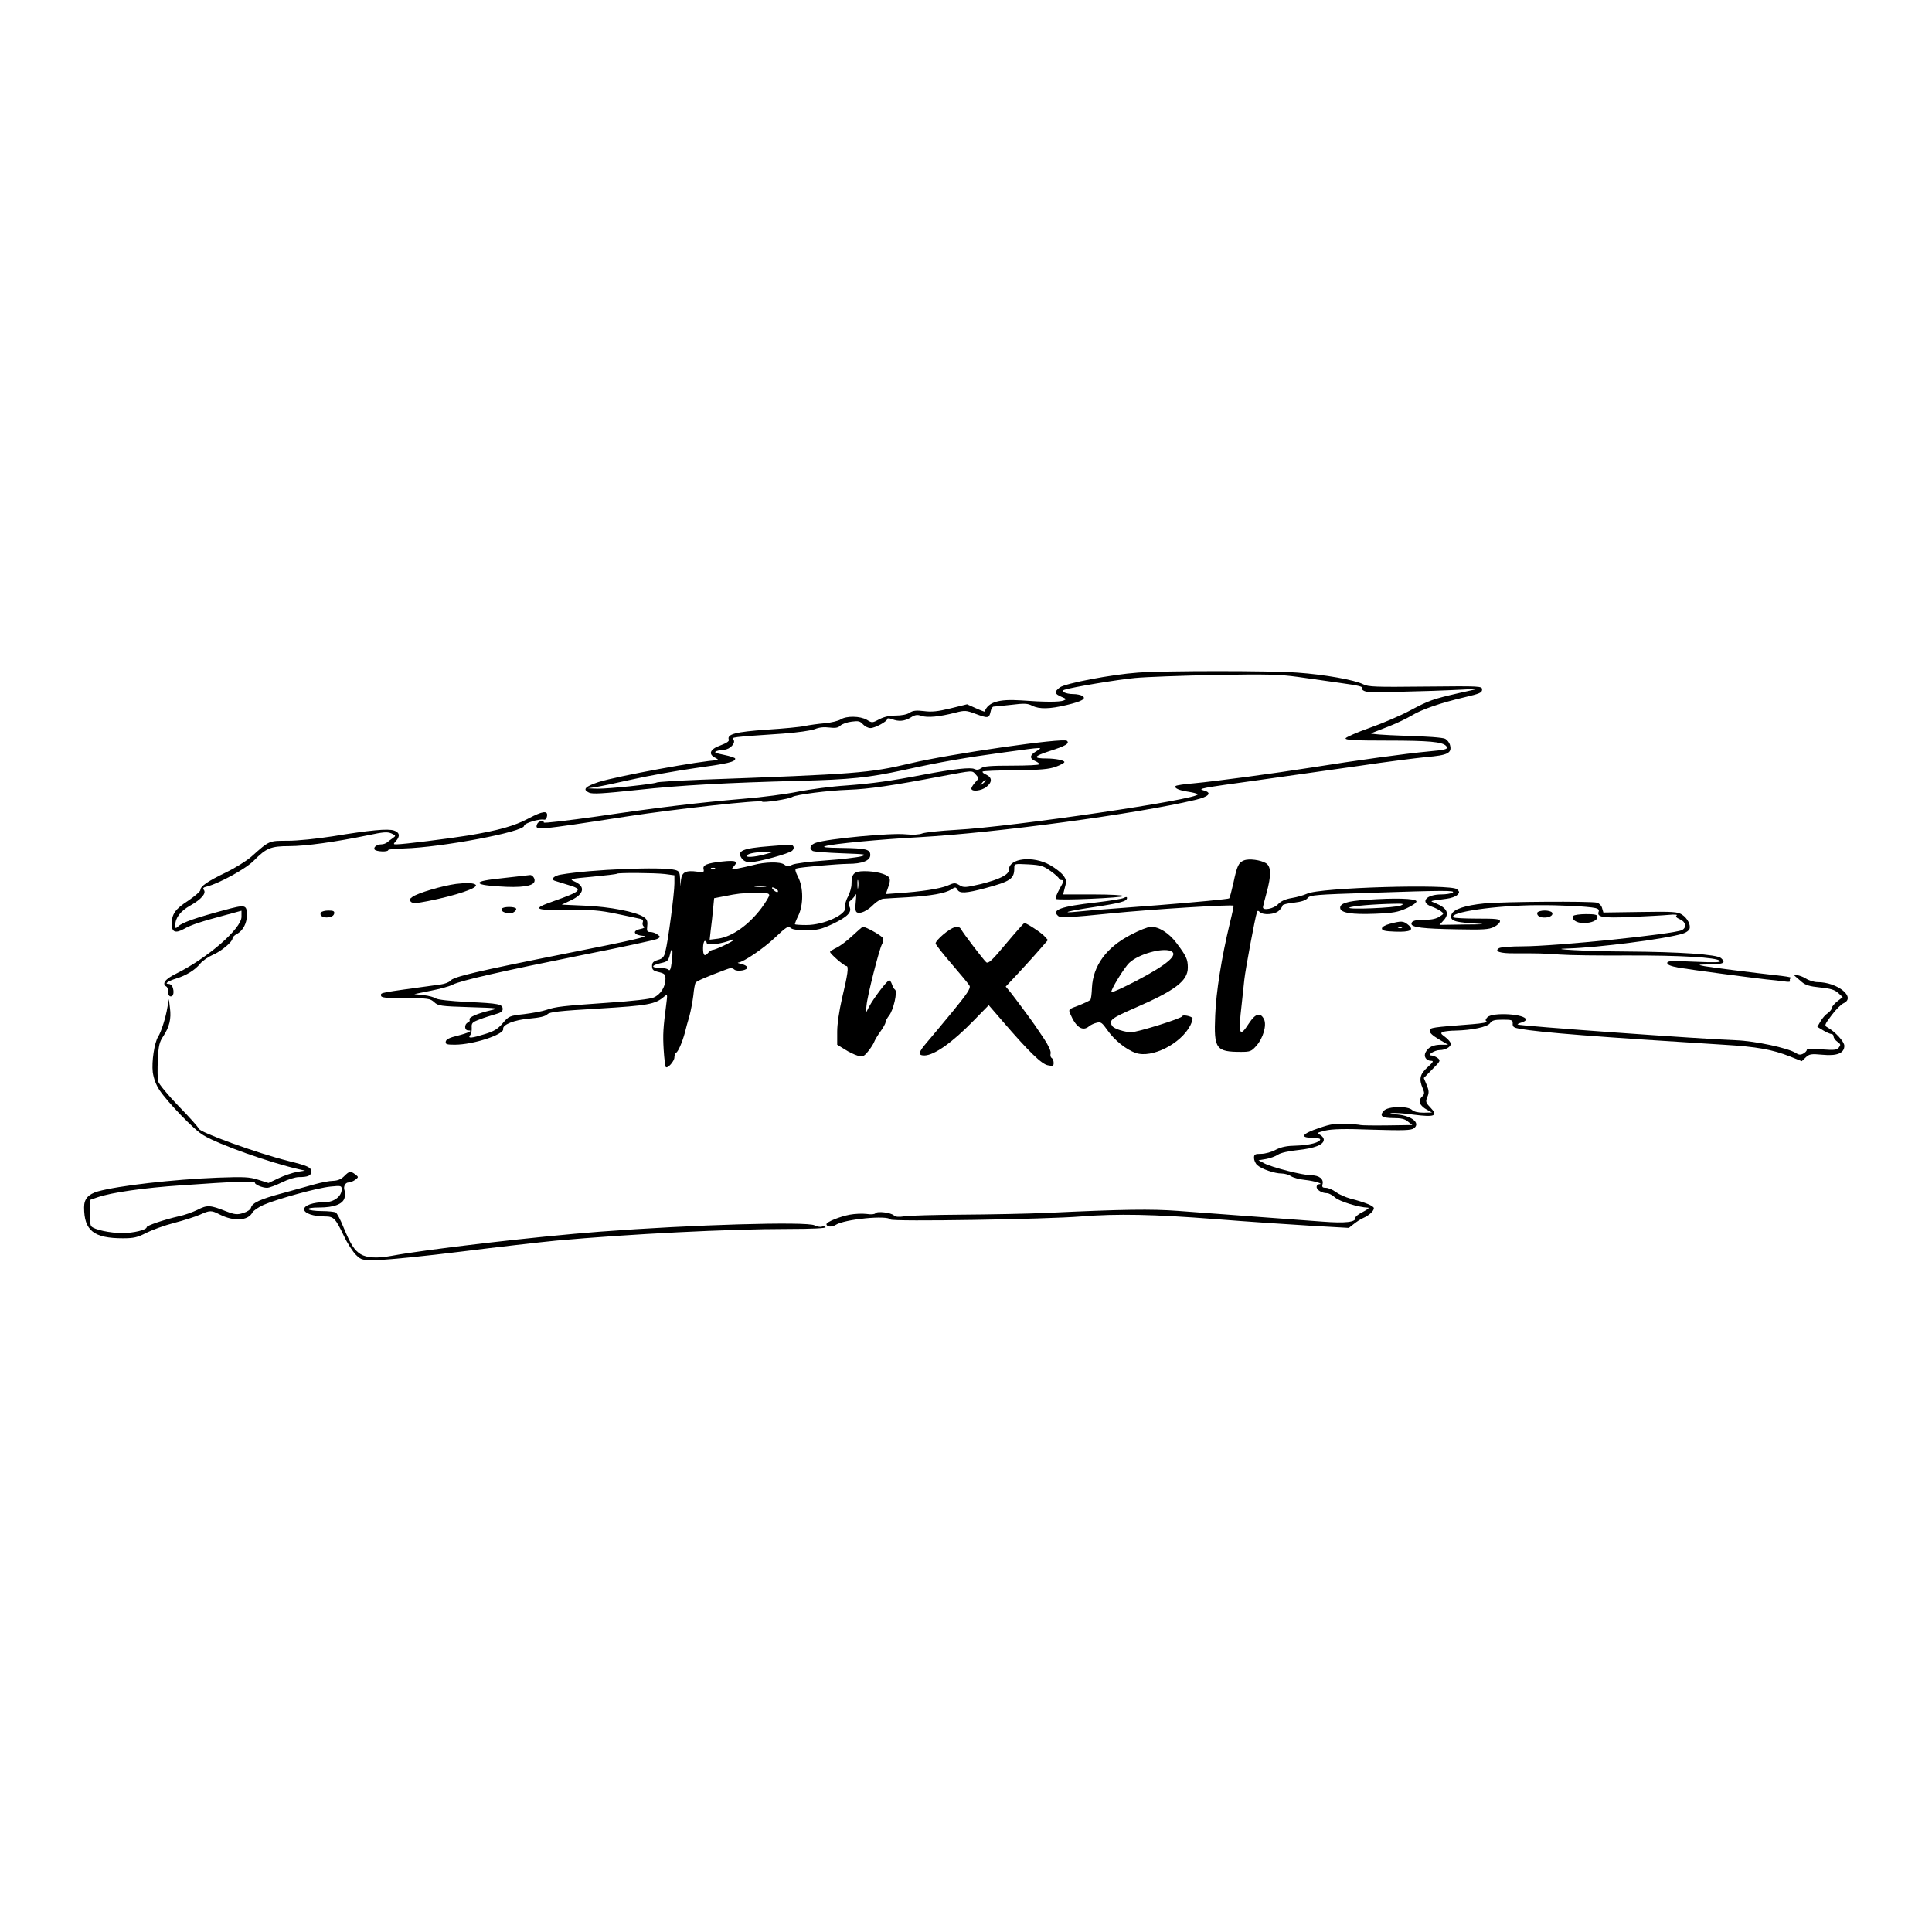 <?xml version="1.0" standalone="no"?>
<!DOCTYPE svg PUBLIC "-//W3C//DTD SVG 20010904//EN"
 "http://www.w3.org/TR/2001/REC-SVG-20010904/DTD/svg10.dtd">
<svg version="1.0" xmlns="http://www.w3.org/2000/svg"
 width="1080pt" height="1080pt" viewBox="0 0 1080 1080"
 preserveAspectRatio="xMidYMid meet">

<g transform="translate(0,1080) scale(0.1,-0.1)"
fill="#000000" stroke="none">
<path d="M6360 7040 c-144 -10 -407 -60 -436 -83 -32 -25 -30 -35 9 -52 29
-12 30 -14 12 -21 -22 -9 -105 -9 -240 1 -122 8 -182 -10 -201 -63 0 -1 -23 7
-49 19 l-49 22 -93 -23 c-70 -17 -105 -21 -148 -15 -43 5 -62 3 -80 -9 -14
-10 -46 -16 -77 -16 -35 0 -67 -7 -93 -21 -38 -20 -40 -21 -69 -3 -38 22 -115
23 -147 2 -14 -8 -53 -18 -89 -21 -36 -3 -85 -10 -110 -15 -25 -6 -121 -15
-215 -21 -172 -12 -223 -25 -211 -56 3 -9 -13 -19 -47 -32 -59 -21 -70 -49
-27 -70 14 -7 18 -13 10 -13 -86 -1 -562 -89 -665 -122 -75 -25 -90 -42 -52
-59 20 -9 79 -5 269 15 248 27 494 40 903 51 289 7 391 18 585 60 208 46 347
70 568 100 221 30 215 30 174 5 -37 -22 -38 -40 -4 -55 12 -5 22 -13 22 -17 0
-5 -69 -8 -153 -8 -116 0 -158 -3 -172 -14 -14 -10 -25 -11 -38 -5 -19 11
-118 0 -282 -31 -186 -36 -289 -50 -435 -61 -80 -5 -200 -21 -267 -34 -67 -14
-204 -32 -305 -40 -255 -22 -475 -48 -820 -99 -164 -23 -298 -39 -298 -34 0
15 -30 8 -37 -8 -14 -37 -17 -38 502 42 272 42 748 94 755 83 5 -8 151 14 169
26 22 13 198 36 314 40 113 4 244 23 522 76 177 33 168 33 189 10 19 -21 19
-22 -2 -44 -12 -13 -22 -29 -22 -35 0 -19 55 -14 84 9 33 26 33 52 0 68 -15 6
-24 14 -21 18 4 3 86 7 184 7 143 2 187 6 226 20 26 10 47 21 47 26 0 10 -51
20 -100 20 -78 0 -73 12 16 41 91 29 115 43 98 58 -19 18 -651 -73 -874 -126
-231 -55 -301 -60 -1177 -92 -127 -5 -236 -12 -241 -15 -15 -9 -270 -36 -332
-35 l-55 2 45 7 c25 4 117 23 205 43 88 20 246 48 350 63 183 25 225 35 225
53 0 5 -28 14 -62 21 -49 10 -59 14 -43 21 11 4 30 8 43 8 32 1 67 38 52 56
-12 14 -18 14 277 34 81 6 157 17 178 25 24 10 51 13 81 9 33 -4 49 -2 62 11
10 9 38 19 63 22 37 5 47 3 63 -15 11 -12 29 -21 42 -21 25 0 94 37 94 51 0 5
12 4 26 -1 38 -15 70 -12 105 9 25 16 37 17 61 9 32 -11 99 -5 188 18 54 14
61 13 112 -6 70 -26 77 -26 85 10 3 17 11 30 17 30 6 0 50 5 99 10 73 9 92 8
117 -5 39 -20 98 -19 193 4 86 20 112 36 87 51 -8 5 -31 10 -50 10 -42 0 -74
16 -50 24 40 14 298 57 395 66 61 6 263 13 450 17 289 5 358 3 460 -11 66 -9
167 -24 225 -32 122 -17 142 -22 135 -34 -3 -5 6 -12 21 -16 25 -6 320 0 538
11 l91 5 -108 -24 c-148 -34 -168 -41 -277 -99 -52 -28 -153 -71 -224 -96 -71
-25 -131 -52 -134 -58 -3 -10 49 -13 235 -13 231 0 304 -7 326 -29 18 -18 1
-23 -100 -32 -122 -11 -411 -51 -648 -89 -216 -34 -535 -77 -663 -89 -51 -4
-96 -11 -100 -15 -11 -11 20 -25 71 -32 26 -4 49 -10 52 -14 16 -27 -1034
-182 -1350 -199 -88 -5 -173 -14 -189 -20 -17 -7 -53 -9 -93 -5 -82 9 -438
-25 -501 -47 -33 -11 -41 -32 -19 -46 6 -4 80 -10 162 -13 135 -5 146 -6 110
-17 -22 -6 -112 -17 -200 -23 -88 -6 -172 -17 -186 -24 -22 -11 -29 -11 -45 1
-23 17 -108 15 -174 -3 -25 -6 -63 -15 -85 -19 -39 -7 -39 -7 -22 13 25 28 9
34 -65 26 -86 -9 -111 -20 -105 -43 4 -17 0 -18 -34 -14 -65 9 -87 -2 -92 -45
l-4 -37 -1 42 c-2 37 -5 44 -29 50 -70 19 -471 3 -637 -26 -39 -6 -60 -27 -34
-35 7 -2 39 -12 71 -22 89 -26 81 -35 -82 -93 -119 -42 -106 -50 81 -48 137 2
181 -2 273 -21 61 -13 120 -25 132 -28 15 -3 20 -9 16 -20 -3 -9 0 -19 6 -24
8 -4 1 -9 -18 -13 -50 -10 -39 -35 17 -39 35 -2 -73 -27 -423 -96 -517 -103
-640 -132 -658 -155 -7 -8 -30 -17 -52 -20 -356 -49 -335 -45 -335 -62 0 -12
24 -15 137 -15 127 0 138 -2 160 -22 22 -21 36 -23 196 -28 164 -5 170 -6 119
-18 -73 -17 -125 -40 -117 -52 3 -6 -1 -13 -9 -16 -21 -8 -21 -44 1 -44 31 0
2 -14 -60 -30 -43 -10 -63 -20 -65 -32 -3 -15 4 -18 50 -18 104 0 277 57 271
88 -5 24 63 51 147 58 56 5 88 12 100 24 13 13 64 19 287 32 278 17 316 24
366 67 18 15 19 14 12 -39 -18 -139 -20 -171 -15 -257 3 -51 9 -95 12 -98 10
-10 48 33 48 54 0 11 4 23 10 26 12 8 34 59 48 110 5 22 17 65 26 95 8 30 18
83 22 116 3 34 9 66 13 71 6 9 59 32 169 73 25 10 35 10 47 0 17 -14 78 -3 72
13 -2 7 -17 15 -33 18 -16 4 -24 7 -17 8 30 3 142 79 207 141 60 57 73 65 84
54 9 -10 37 -14 88 -14 65 0 84 5 149 35 84 40 110 67 93 98 -8 16 -6 23 10
36 11 9 22 23 26 31 3 8 3 -9 0 -39 -4 -38 -3 -56 6 -61 18 -11 59 8 94 44 16
16 41 31 55 32 14 1 74 5 133 8 132 8 213 22 246 44 22 14 25 14 34 -1 12 -23
47 -21 156 8 141 38 162 52 162 112 0 25 0 25 79 21 69 -4 83 -8 125 -38 25
-18 46 -37 46 -42 0 -4 7 -8 16 -8 12 0 10 -10 -13 -49 -15 -28 -25 -53 -21
-56 10 -10 378 6 378 16 0 5 -76 9 -169 9 l-168 0 10 40 c10 34 8 43 -9 66
-11 15 -44 41 -74 58 -95 54 -230 39 -230 -26 0 -28 -53 -54 -157 -80 -87 -20
-96 -21 -120 -6 -24 14 -29 14 -67 -3 -41 -17 -148 -34 -278 -42 l-66 -5 14
41 c10 29 11 43 3 53 -16 19 -75 34 -136 34 -59 0 -73 -14 -73 -72 0 -18 -9
-50 -20 -71 -12 -21 -18 -47 -15 -57 13 -40 -119 -102 -219 -101 -32 0 -60 2
-62 4 -2 1 6 23 18 47 30 61 30 159 -1 218 -16 32 -18 44 -9 47 19 7 223 25
288 26 80 0 125 18 125 49 0 32 -22 38 -165 40 -83 1 -107 4 -86 10 41 13 305
38 526 50 435 25 1211 130 1540 208 78 18 98 40 50 53 -38 10 -21 13 305 58
165 23 419 59 565 80 146 22 314 43 373 49 120 10 144 22 133 66 -3 14 -16 30
-27 36 -12 7 -107 14 -227 17 -118 4 -198 10 -187 14 11 4 56 22 100 39 44 17
101 45 128 61 54 33 160 70 297 102 81 19 95 25 95 42 0 20 -6 20 -316 17
-280 -3 -320 -2 -349 13 -47 24 -213 54 -368 65 -150 11 -740 11 -892 0z
m-850 -604 c0 -2 -8 -10 -17 -17 -16 -13 -17 -12 -4 4 13 16 21 21 21 13z
m-1513 -492 c-3 -3 -12 -4 -19 -1 -8 3 -5 6 6 6 11 1 17 -2 13 -5z m-279 -30
l52 -7 0 -46 c0 -54 -36 -328 -51 -382 -7 -29 -16 -38 -41 -45 -26 -8 -33 -15
-33 -34 0 -21 7 -27 38 -34 32 -8 37 -13 37 -38 0 -45 -28 -88 -66 -104 -21
-9 -117 -20 -252 -29 -257 -18 -294 -22 -347 -40 -22 -8 -78 -18 -125 -24 -82
-9 -86 -11 -120 -51 -27 -32 -49 -45 -98 -60 -76 -24 -99 -26 -84 -7 6 7 10
26 9 42 -2 26 3 31 43 46 25 10 64 22 88 29 30 8 42 16 42 29 0 28 -20 32
-197 40 -99 5 -168 13 -177 20 -8 6 -38 15 -67 18 l-53 6 93 19 c52 10 106 25
122 34 45 23 275 75 717 164 222 44 413 85 425 91 20 11 20 12 2 25 -10 8 -28
14 -40 14 -18 0 -20 5 -17 34 3 27 -1 37 -20 50 -44 29 -189 57 -325 63 l-133
6 49 23 c78 36 86 80 19 108 -27 12 -18 14 103 25 74 7 135 14 138 17 7 6 209
5 269 -2z m1079 -76 c-2 -13 -4 -5 -4 17 -1 22 1 32 4 23 2 -10 2 -28 0 -40z
m-519 5 c-16 -2 -40 -2 -55 0 -16 2 -3 4 27 4 30 0 43 -2 28 -4z m62 -13 c8
-5 11 -12 8 -16 -4 -3 -14 1 -23 10 -18 17 -9 21 15 6z m-40 -34 c0 -8 -20
-40 -44 -73 -71 -94 -163 -159 -241 -170 l-48 -6 6 54 c4 30 10 82 13 116 l6
62 52 10 c85 17 98 18 179 20 60 1 77 -2 77 -13z m-200 -251 c0 -7 -101 -55
-116 -55 -6 0 -17 -7 -24 -15 -21 -25 -30 -17 -30 25 0 22 5 40 10 40 6 0 10
-4 10 -10 0 -18 86 -7 148 19 1 1 2 -1 2 -4z m-345 -122 c-5 -41 -10 -52 -18
-44 -6 6 -28 11 -49 11 -51 0 -48 14 5 26 38 8 43 13 52 48 12 52 19 28 10
-41z"/>
<path d="M2953 6224 c-77 -41 -166 -66 -333 -94 -111 -18 -365 -50 -404 -50
-18 0 -18 1 -3 18 25 27 21 49 -10 59 -34 12 -136 2 -343 -32 -90 -14 -195
-25 -251 -25 -106 0 -102 2 -203 -88 -27 -24 -91 -64 -143 -89 -103 -50 -143
-77 -143 -99 0 -7 -31 -34 -68 -59 -73 -47 -92 -75 -92 -131 0 -45 21 -53 68
-27 42 24 99 42 230 77 l92 25 0 -34 c0 -66 -189 -230 -364 -317 -63 -31 -83
-57 -56 -73 6 -3 10 -17 10 -31 0 -15 6 -24 15 -24 15 0 20 26 9 54 -3 9 -13
16 -22 16 -25 0 -2 16 43 30 56 17 106 48 134 83 13 16 45 38 70 49 48 20 111
73 111 93 0 7 12 18 26 25 32 18 54 59 54 102 0 62 -6 63 -131 29 -149 -40
-228 -67 -251 -88 -17 -15 -18 -15 -18 6 0 41 29 78 84 109 62 35 91 69 75 88
-7 8 -2 14 17 18 70 18 220 100 264 146 68 69 94 80 197 80 90 0 257 23 441
61 85 18 107 20 130 10 26 -12 26 -13 7 -27 -11 -7 -25 -18 -32 -24 -7 -5 -20
-10 -30 -10 -26 0 -47 -16 -39 -29 8 -12 76 -15 76 -3 0 4 39 8 88 9 211 6
672 93 672 127 0 14 84 40 111 34 8 -2 15 6 17 20 5 32 -24 29 -105 -14z"/>
<path d="M4305 6070 c-154 -12 -188 -26 -159 -68 10 -14 26 -22 46 -22 43 0
220 48 237 65 16 16 6 36 -17 33 -9 0 -57 -4 -107 -8z m-30 -46 c-58 -16 -114
-19 -99 -5 10 11 51 18 109 19 l40 0 -50 -14z"/>
<path d="M6953 5990 c-29 -12 -38 -30 -58 -125 -10 -44 -20 -83 -24 -87 -4 -4
-182 -21 -396 -38 -215 -16 -417 -32 -450 -36 -109 -11 -53 4 95 26 145 22
180 32 180 50 0 7 -6 7 -17 1 -10 -6 -81 -17 -158 -26 -196 -22 -250 -42 -209
-76 13 -10 68 -8 292 15 230 23 680 51 688 43 1 -1 -8 -45 -21 -97 -47 -195
-77 -386 -82 -516 -8 -188 4 -204 145 -204 50 0 58 3 85 34 38 42 59 116 43
148 -20 41 -48 33 -84 -22 -54 -84 -61 -65 -41 105 5 50 12 113 15 140 5 50
60 347 70 374 3 11 7 12 16 3 20 -20 86 -14 108 8 11 11 20 24 20 29 0 4 28
12 63 15 42 5 67 13 77 26 14 17 44 19 350 29 415 14 480 14 460 1 -8 -5 -37
-10 -63 -10 -86 0 -121 -44 -54 -68 18 -6 41 -18 52 -26 18 -13 17 -14 -8 -30
-16 -11 -45 -18 -74 -17 -59 0 -83 -6 -83 -23 0 -20 65 -28 256 -31 145 -3
177 -1 205 13 19 9 34 24 34 32 0 13 -21 15 -127 15 -69 0 -129 3 -133 7 -29
28 234 67 470 68 125 1 283 -7 323 -16 15 -3 22 -10 19 -19 -13 -32 19 -38
181 -31 86 4 182 9 212 12 30 3 50 1 43 -3 -8 -6 -3 -13 18 -22 33 -14 39 -45
12 -60 -44 -23 -708 -91 -893 -91 -63 0 -122 -5 -130 -10 -29 -18 5 -30 85
-29 138 0 158 0 255 -7 52 -4 222 -6 377 -5 295 1 499 -11 517 -30 8 -9 -27
-10 -141 -5 -130 6 -153 5 -153 -7 0 -10 20 -18 63 -26 77 -13 410 -57 492
-66 33 -3 77 -8 99 -11 25 -4 36 -3 32 4 -3 6 0 12 6 15 7 2 -14 7 -47 11
-185 21 -397 48 -436 55 -42 8 -41 9 28 10 78 1 93 9 64 35 -23 21 -228 35
-531 37 -217 1 -457 14 -324 17 170 5 550 54 641 83 17 5 34 17 37 25 9 23
-11 61 -41 81 -25 16 -48 18 -234 15 l-206 -3 -7 24 c-3 14 -16 27 -28 31 -36
9 -523 6 -629 -4 -110 -11 -175 -33 -185 -62 -10 -33 12 -42 109 -49 91 -6 90
-6 -42 -7 l-134 -2 21 23 c37 39 23 71 -43 98 -34 14 -41 11 62 25 24 3 50 12
59 21 14 14 14 17 -1 32 -31 31 -771 10 -839 -25 -17 -8 -55 -19 -85 -24 -36
-6 -60 -17 -77 -35 -22 -24 -84 -37 -84 -17 0 4 9 40 20 80 27 98 26 147 -2
166 -30 19 -97 28 -125 16z"/>
<path d="M2818 5892 c-97 -10 -138 -18 -138 -27 0 -9 31 -15 107 -20 126 -9
196 1 201 29 4 16 -14 38 -28 34 -3 0 -67 -8 -142 -16z"/>
<path d="M2550 5859 c-75 -10 -216 -51 -245 -73 -16 -11 -17 -17 -8 -27 10
-10 30 -9 96 4 156 31 284 74 266 91 -12 11 -50 12 -109 5z"/>
<path d="M7640 5770 c-111 -7 -153 -21 -148 -48 5 -25 64 -35 194 -30 103 4
128 9 178 31 35 16 56 32 54 39 -5 16 -122 19 -278 8z m190 -32 c-30 -13 -299
-24 -287 -12 8 9 139 20 252 22 51 1 56 -1 35 -10z"/>
<path d="M2805 5720 c-11 -17 40 -34 64 -21 12 7 19 16 16 22 -8 12 -72 12
-80 -1z"/>
<path d="M1794 5699 c-10 -17 11 -31 42 -27 18 2 30 10 32 21 3 13 -4 17 -32
17 -19 0 -38 -5 -42 -11z"/>
<path d="M8594 5699 c-3 -6 0 -15 7 -20 30 -19 89 -3 75 20 -4 6 -22 11 -41
11 -19 0 -37 -5 -41 -11z"/>
<path d="M8795 5680 c-12 -20 17 -40 57 -40 46 0 78 15 78 35 0 12 -15 15 -64
15 -36 0 -68 -5 -71 -10z"/>
<path d="M7770 5636 c-27 -7 -45 -18 -45 -26 0 -12 17 -16 74 -18 86 -3 109 9
72 39 -26 21 -37 22 -101 5z m67 -22 c-3 -3 -12 -4 -19 -1 -8 3 -5 6 6 6 11 1
17 -2 13 -5z"/>
<path d="M5624 5525 c-79 -95 -99 -113 -111 -104 -15 13 -126 158 -141 185 -7
12 -17 15 -36 10 -30 -7 -106 -72 -106 -90 0 -6 41 -58 91 -116 50 -58 95
-112 99 -121 7 -13 -14 -45 -92 -140 -56 -68 -121 -146 -145 -174 -50 -58 -54
-75 -15 -75 55 1 156 73 273 193 l86 88 76 -88 c148 -172 220 -242 255 -248
28 -6 32 -4 32 14 0 11 -5 23 -11 27 -6 3 -9 15 -6 25 3 12 -11 43 -36 81 -23
34 -46 68 -52 77 -19 28 -114 156 -138 186 l-25 30 62 66 c33 36 87 94 118
130 l56 64 -21 23 c-19 20 -98 72 -111 72 -3 0 -49 -52 -102 -115z"/>
<path d="M4765 5569 c-27 -26 -67 -56 -87 -66 -21 -10 -38 -21 -38 -24 0 -11
79 -79 91 -79 15 0 8 -47 -25 -185 -15 -66 -26 -139 -26 -182 l0 -73 42 -26
c23 -15 55 -30 72 -35 28 -8 34 -6 58 23 15 18 30 42 34 52 4 11 19 37 35 59
16 22 29 45 29 52 0 7 9 24 20 38 25 31 48 136 33 145 -6 4 -13 17 -17 30 -4
12 -11 22 -15 22 -12 0 -87 -100 -112 -146 l-20 -39 5 45 c4 52 70 310 86 341
7 11 9 27 6 34 -5 14 -99 66 -113 64 -4 -1 -30 -24 -58 -50z"/>
<path d="M6320 5574 c-135 -70 -210 -172 -216 -296 -1 -32 -5 -61 -8 -66 -3
-5 -32 -19 -65 -32 -59 -22 -59 -22 -48 -48 32 -76 70 -100 106 -68 9 7 28 16
42 19 23 6 30 0 59 -41 38 -55 104 -109 159 -128 90 -31 252 51 305 154 9 18
14 36 12 41 -7 11 -56 20 -56 11 0 -12 -250 -90 -286 -90 -37 0 -96 19 -106
34 -22 32 -6 44 125 101 228 99 297 152 297 226 0 46 -8 64 -63 137 -43 57
-99 92 -144 91 -15 0 -66 -20 -113 -45z m224 -90 c48 -19 -18 -76 -194 -168
-72 -37 -134 -66 -137 -62 -8 7 71 137 100 164 51 48 182 85 231 66z"/>
<path d="M10036 5342 c5 -4 21 -18 36 -31 21 -18 44 -25 103 -31 59 -6 81 -13
101 -31 l25 -23 -31 -24 c-16 -13 -30 -29 -30 -37 0 -7 -10 -19 -22 -28 -13
-8 -31 -29 -41 -46 l-18 -31 33 -20 c18 -11 39 -20 46 -20 6 0 12 -6 12 -14 0
-8 10 -22 22 -30 18 -13 19 -17 7 -32 -11 -14 -26 -15 -96 -10 -54 5 -83 3
-83 -3 0 -6 -9 -15 -20 -21 -15 -8 -25 -7 -42 4 -43 28 -228 67 -333 71 -182
6 -1213 80 -1221 88 -3 2 7 7 21 11 14 4 25 11 25 16 0 32 -185 43 -215 14
-12 -13 -13 -19 -4 -24 6 -5 -28 -11 -77 -15 -232 -18 -239 -19 -242 -36 -2
-11 15 -27 50 -48 l53 -31 -38 0 c-45 0 -72 -13 -87 -41 -14 -24 2 -49 31 -49
15 0 10 -8 -21 -36 -43 -39 -49 -66 -27 -118 11 -26 11 -32 -5 -48 -23 -23
-11 -50 30 -72 l27 -15 -48 -1 c-30 0 -54 6 -63 15 -24 24 -136 21 -158 -4
-27 -29 -11 -41 53 -41 44 0 65 -5 82 -20 l24 -19 -140 -2 c-77 -1 -144 0
-150 2 -5 2 -41 5 -80 7 -57 3 -86 -1 -152 -24 -94 -31 -110 -54 -38 -54 25 0
45 -4 45 -9 0 -17 -61 -33 -132 -35 -54 -1 -84 -7 -116 -23 -23 -13 -60 -23
-82 -23 -35 0 -40 -3 -40 -23 0 -13 8 -31 18 -40 24 -22 97 -47 136 -47 17 0
41 -7 53 -15 11 -8 47 -18 79 -21 54 -6 108 -23 77 -24 -7 0 -13 -7 -13 -15 0
-17 30 -35 58 -35 10 0 31 -11 45 -24 24 -22 131 -55 184 -57 10 0 -2 -10 -27
-23 -25 -12 -44 -27 -43 -33 5 -25 -56 -32 -184 -22 -70 5 -247 18 -393 29
-146 11 -332 25 -415 31 -148 11 -306 9 -730 -11 -110 -5 -324 -9 -475 -10
-151 -1 -296 -5 -322 -9 -33 -5 -51 -4 -60 4 -17 17 -96 26 -104 13 -4 -6 -25
-8 -50 -4 -24 3 -66 1 -93 -4 -55 -10 -131 -41 -131 -53 0 -16 29 -18 52 -4
50 32 290 55 306 30 9 -13 874 1 1066 17 202 16 405 12 751 -15 176 -14 416
-30 533 -37 l212 -12 28 22 c15 12 38 27 52 33 32 14 60 39 60 55 0 13 -50 33
-132 54 -26 7 -62 23 -80 36 -17 13 -43 24 -56 24 -19 0 -23 4 -19 20 8 29
-19 50 -63 50 -46 0 -220 44 -263 67 l-32 17 42 7 c23 4 53 15 68 25 15 10 61
20 110 25 94 10 145 30 145 58 0 10 -10 22 -22 28 -20 9 -17 11 30 23 40 9
107 11 265 5 175 -5 215 -4 231 8 41 31 -20 75 -108 78 -28 1 -33 3 -16 7 14
2 69 -1 123 -9 118 -15 138 -7 93 40 -26 27 -28 33 -17 59 10 24 9 36 -4 68
l-16 38 48 49 c46 46 47 49 29 63 -11 8 -27 14 -35 14 -27 1 19 30 47 30 31 0
62 17 62 35 0 8 -14 25 -30 37 -27 20 -29 23 -13 30 10 3 41 7 68 7 92 2 179
20 194 41 11 16 25 20 71 20 52 0 57 -2 56 -22 -1 -18 6 -23 40 -29 121 -21
430 -45 1139 -89 187 -11 273 -27 372 -66 l65 -26 22 21 c20 19 30 21 94 15
82 -8 122 9 122 50 0 23 -52 80 -96 104 -16 9 -15 14 25 67 23 31 53 61 67 67
71 33 -34 118 -146 118 -19 0 -48 9 -65 20 -28 18 -81 29 -59 12z"/>
<path d="M936 5170 c-9 -57 -35 -139 -52 -165 -21 -33 -37 -140 -30 -199 5
-35 18 -70 37 -99 46 -69 196 -225 246 -253 88 -53 371 -153 533 -190 l35 -8
-45 -7 c-25 -5 -71 -20 -102 -35 l-57 -27 -57 18 c-50 16 -80 17 -224 12 -255
-10 -557 -45 -673 -77 -54 -16 -77 -42 -77 -89 0 -130 54 -173 217 -173 61 0
82 5 130 30 32 16 102 42 157 56 54 14 119 35 144 46 55 25 64 25 110 1 79
-40 158 -36 183 11 6 11 34 30 63 43 76 33 301 95 374 102 59 6 62 5 62 -16 0
-38 -43 -71 -92 -71 -67 0 -118 -18 -118 -40 0 -22 51 -40 116 -40 50 0 59
-10 107 -110 19 -41 50 -88 67 -105 31 -30 33 -30 130 -28 54 1 262 22 462 47
199 25 437 52 528 61 413 37 960 65 1298 65 133 0 211 4 207 10 -3 5 -13 6
-21 3 -8 -3 -26 0 -40 7 -41 23 -687 4 -1199 -35 -356 -27 -973 -99 -1165
-135 -81 -15 -139 -12 -174 9 -36 23 -56 54 -97 153 -16 40 -35 76 -42 80 -7
4 -42 8 -79 8 -37 0 -70 5 -73 10 -4 6 18 10 60 10 82 0 132 19 141 54 3 14 4
33 0 41 -8 22 4 45 23 45 10 0 26 7 37 15 19 15 19 15 0 30 -27 20 -33 19 -62
-10 -17 -17 -36 -25 -62 -26 -20 0 -66 -9 -102 -19 -36 -10 -115 -32 -177 -49
-128 -34 -173 -55 -180 -82 -3 -11 -21 -23 -44 -30 -33 -10 -46 -9 -96 10 -88
35 -105 36 -159 8 -27 -13 -74 -30 -104 -36 -83 -19 -180 -52 -180 -61 0 -15
-74 -33 -135 -33 -70 0 -159 19 -175 38 -6 8 -10 42 -8 81 l3 67 40 14 c78 27
260 53 469 67 291 21 417 25 411 17 -6 -11 40 -31 68 -31 12 0 49 14 82 30 34
17 76 30 96 30 50 0 69 8 69 31 0 23 -19 32 -128 59 -170 42 -502 162 -502
182 0 5 -49 61 -110 123 -60 62 -112 125 -116 140 -4 15 -4 69 -2 121 4 79 9
100 31 132 34 52 45 97 37 157 l-6 50 -8 -45z"/>
</g>
</svg>

